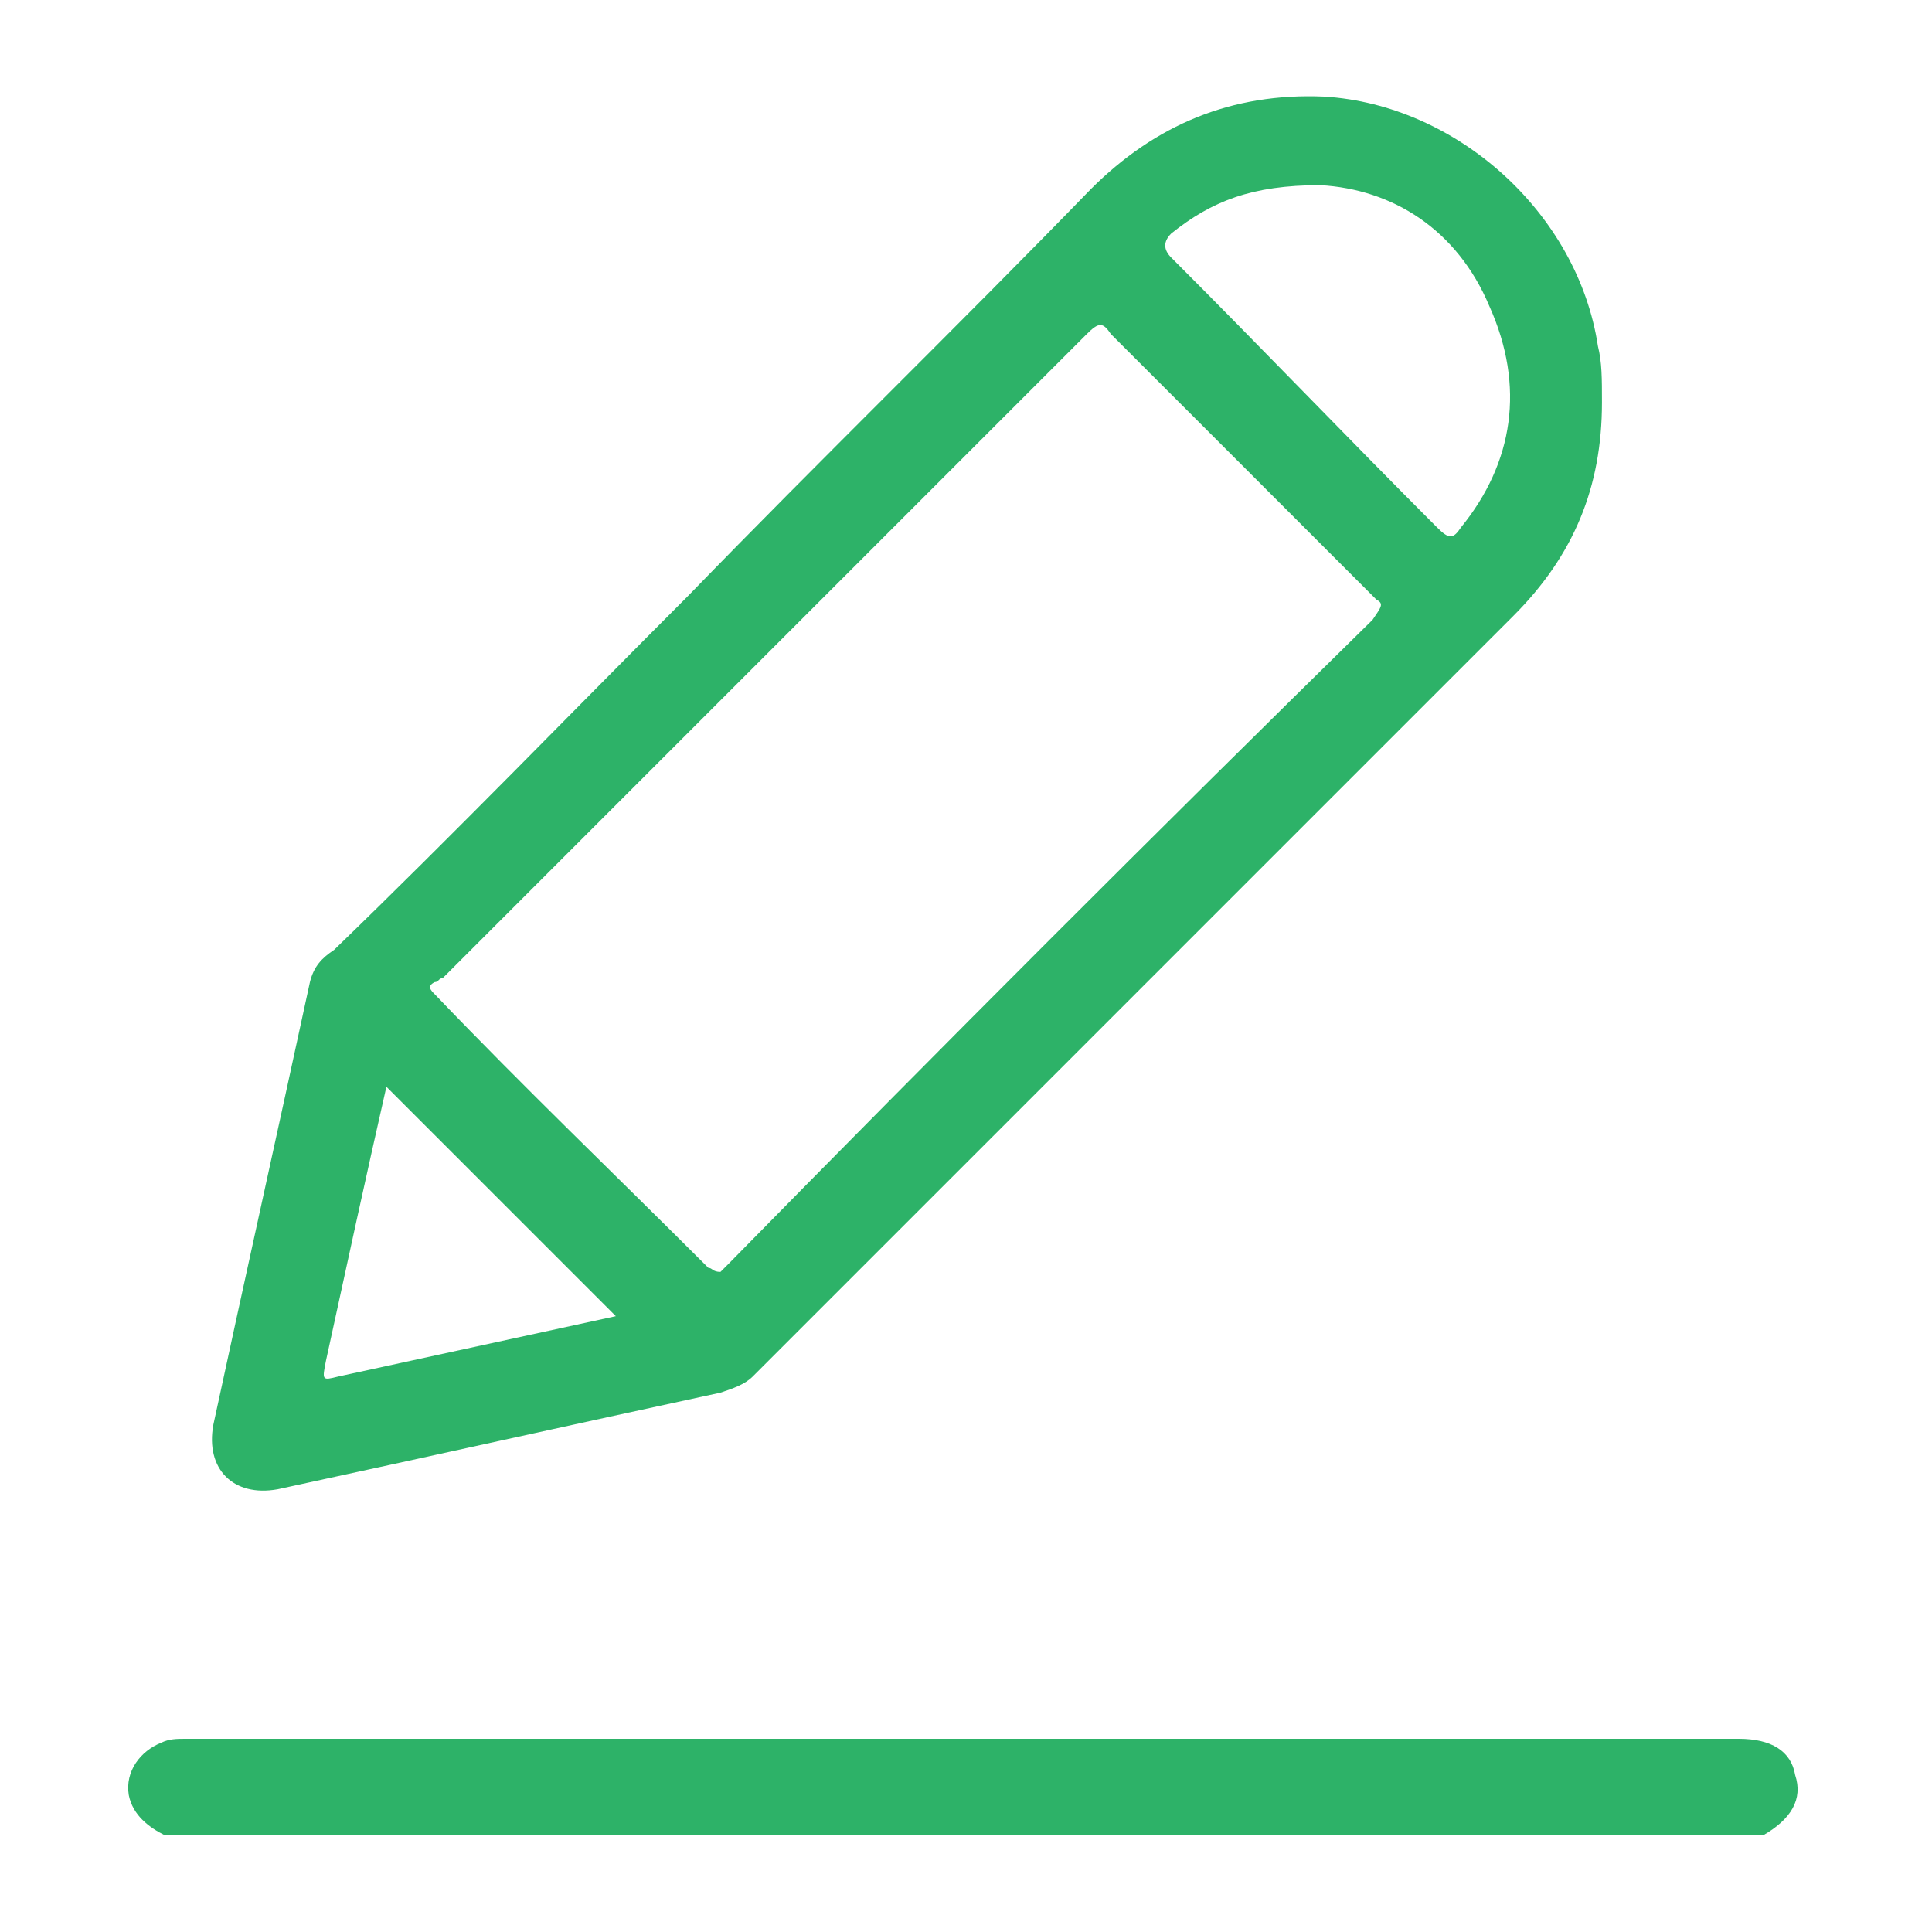 <?xml version="1.0" encoding="utf-8"?>
<!-- Generator: Adobe Illustrator 23.0.1, SVG Export Plug-In . SVG Version: 6.00 Build 0)  -->
<svg version="1.1" id="Layer_1" xmlns="http://www.w3.org/2000/svg" xmlns:xlink="http://www.w3.org/1999/xlink" x="0px" y="0px"
	 viewBox="0 0 48 48" style="enable-background:new 0 0 48 48;" xml:space="preserve">
<style type="text/css">
	.st0{fill:#2DB268;}
</style>
<g>
	<g>
		<path class="st0" d="M4.1,45.6c-0.4-0.2-0.8-0.5-0.9-1c-0.1-0.6,0.3-1.1,0.8-1.3c0.2-0.1,0.4-0.1,0.6-0.1c12.9,0,25.7,0,38.6,0
			c0.8,0,1.3,0.3,1.4,0.9c0.2,0.6-0.1,1.1-0.8,1.5C30.6,45.6,17.4,45.6,4.1,45.6z"/>
		<path class="st0" d="M39.7,8.6c-0.5-3.3-3.5-6-6.8-6.2c-2.3-0.1-4.2,0.7-5.8,2.3c-3.3,3.4-6.7,6.7-10,10.1
			c-2.9,2.9-5.8,5.9-8.8,8.8C8,23.8,7.8,24,7.7,24.4c-0.8,3.7-1.6,7.3-2.4,11c-0.2,1.1,0.5,1.8,1.6,1.6c3.7-0.8,7.3-1.6,11-2.4
			c0.3-0.1,0.6-0.2,0.8-0.4c6.3-6.3,12.6-12.6,18.9-18.9c1.5-1.5,2.2-3.2,2.2-5.3C39.8,9.4,39.8,9,39.7,8.6z M8.4,34.2
			C8,34.3,8,34.3,8.1,33.8c0.5-2.3,1-4.6,1.5-6.8c1.9,1.9,3.8,3.8,5.7,5.7C13,33.2,10.7,33.7,8.4,34.2z M34.1,15.4
			c-5.4,5.3-10.7,10.6-16,16c-0.1,0.1-0.2,0.2-0.2,0.2c-0.2,0-0.2-0.1-0.3-0.1c-2.3-2.3-4.6-4.5-6.8-6.8c-0.1-0.1-0.2-0.2,0-0.3
			c0.1,0,0.1-0.1,0.2-0.1c5.3-5.3,10.7-10.7,16-16c0.3-0.3,0.4-0.3,0.6,0c2.2,2.2,4.4,4.4,6.6,6.6C34.4,15,34.3,15.1,34.1,15.4z
			 M36.3,13.1c-0.2,0.3-0.3,0.3-0.6,0c-2.2-2.2-4.4-4.5-6.6-6.7c-0.2-0.2-0.2-0.4,0-0.6c1-0.8,2-1.2,3.7-1.2c1.8,0.1,3.4,1.1,4.2,3
			C37.9,9.6,37.6,11.5,36.3,13.1z"/>
	</g>
</g>
</svg>
